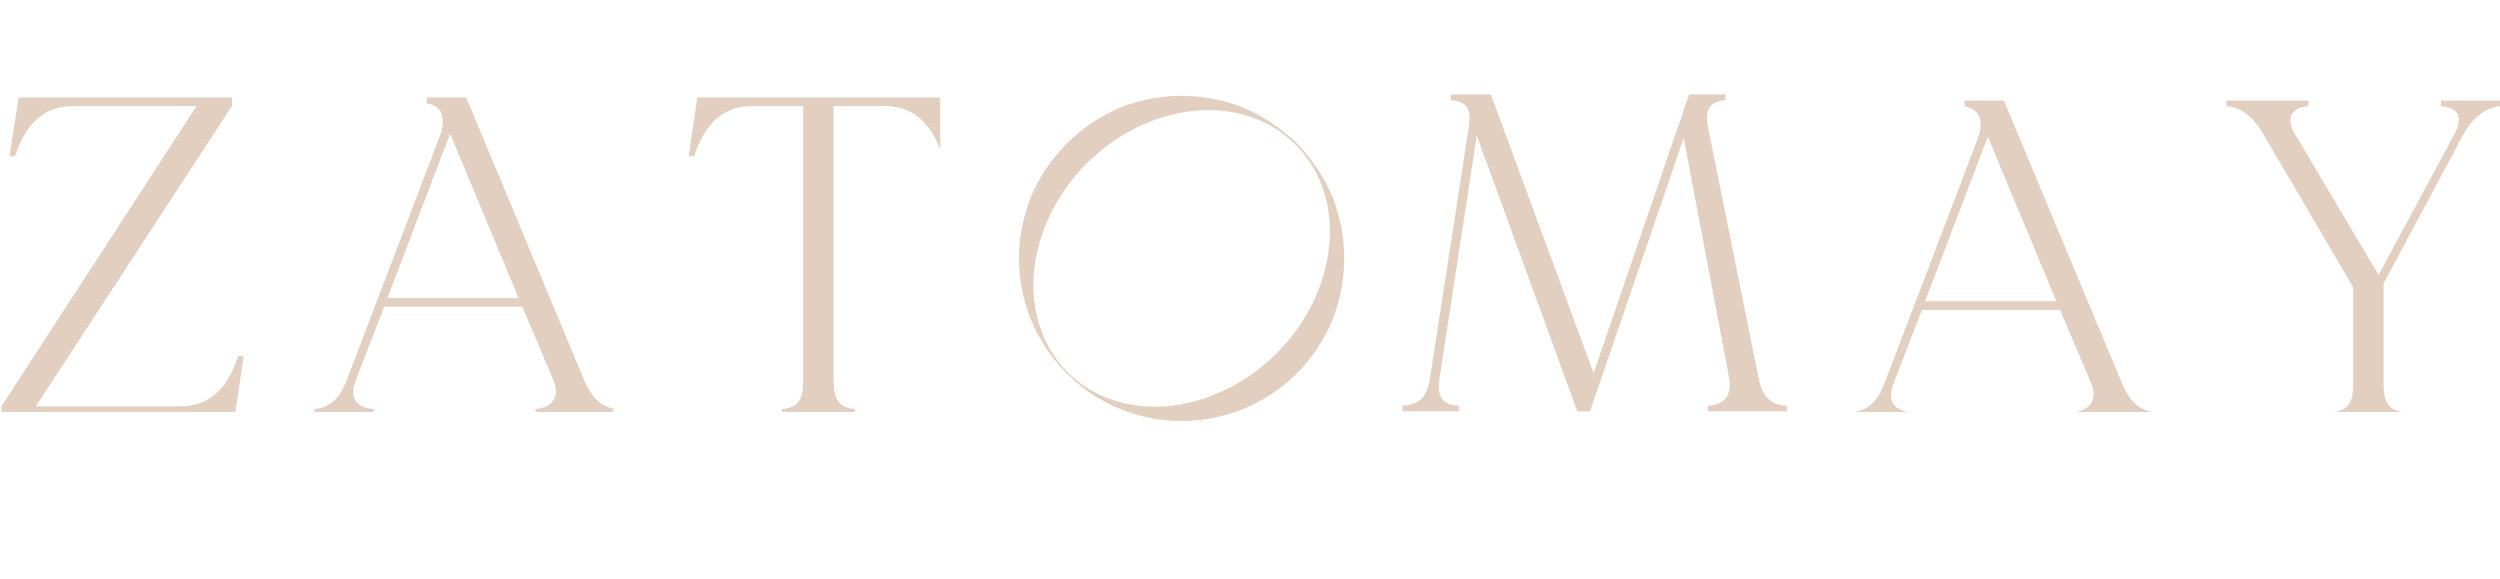 <svg width="795" height="184" viewBox="0 0 795 184" fill="none" xmlns="http://www.w3.org/2000/svg">
<g clip-path="url(#clip0)">
<path d="M185.824 121L148.24 31H135.712V32.872C140.176 33.448 142.192 37.192 139.888 43.24L110.224 121C108.352 125.896 105.472 129.64 100 130.072V131.8H118.864V130.072C113.536 129.64 110.944 126.904 113.104 121L122.176 97.528H166.096L176.032 121C178.192 126.184 175.6 129.64 170.272 130.072V131.8H196.336V130.072C190.864 129.64 187.84 125.896 185.824 121ZM123.184 94.792L143.056 42.664H143.2L164.944 94.792H123.184Z" fill="#E2CFC0"/>
</g>
<g clip-path="url(#clip1)">
<path d="M674.824 122L637.24 32H624.712V33.872C629.176 34.448 631.192 38.192 628.888 44.24L599.224 122C597.352 126.896 594.472 130.64 589 131.072V132.8H607.864V131.072C602.536 130.64 599.944 127.904 602.104 122L611.176 98.528H655.096L665.032 122C667.192 127.184 664.6 130.64 659.272 131.072V132.8H685.336V131.072C679.864 130.64 676.84 126.896 674.824 122ZM612.184 95.792L632.056 43.664H632.2L653.944 95.792H612.184Z" fill="#E2CFC0"/>
</g>
<g clip-path="url(#clip2)">
<path d="M75.758 113.224C73.598 119.56 69.422 129.208 57.326 129.208H11.39L73.742 33.736V31H5.918L3.038 49.72H4.766C6.926 43.384 11.102 33.736 23.198 33.736H62.51L0.446 129.208V131.8H74.75L77.486 113.224H75.758Z" fill="#E2CFC0"/>
</g>
<g clip-path="url(#clip3)">
<path d="M298.776 31H221.736L219 49.72H220.728C222.888 43.384 227.064 33.736 239.16 33.736H255.432V121C255.432 126.76 253.992 129.64 248.664 130.072V131.8H271.848V130.072C266.52 129.64 265.08 126.76 265.08 121V33.736H281.352C293.448 33.736 297.624 43.384 299.784 49.72H301.512L298.776 31Z" fill="#E2CFC0"/>
</g>
<path d="M423.704 101.735C426.148 95.626 427.37 89.109 427.472 82.491C427.472 75.77 426.25 69.254 423.908 63.042C421.26 56.729 417.595 51.027 412.809 46.038L411.995 45.223C407.005 40.438 401.201 36.67 394.888 34.023C388.677 31.681 382.16 30.459 375.44 30.459C368.821 30.561 362.305 31.783 356.195 34.226C349.882 36.874 344.18 40.743 339.293 45.631C334.303 50.62 330.536 56.22 327.888 62.533C325.343 68.745 324.121 75.261 324.019 81.88C324.019 88.6 325.241 95.117 327.685 101.226C330.23 107.641 333.998 113.445 338.885 118.333L339.7 119.147C344.587 124.035 350.29 127.7 356.704 130.246C362.814 132.69 369.331 133.912 376.051 133.912C382.669 133.81 389.186 132.588 395.397 130.042C401.71 127.395 407.412 123.729 412.402 118.74C417.289 113.852 421.057 108.048 423.704 101.735ZM371.672 129.126C359.352 130.246 348.049 126.682 339.904 118.74L339.191 118.027C331.35 109.983 327.685 98.579 328.805 86.258C330.129 73.734 335.932 61.617 345.606 51.944C355.177 42.372 367.396 36.467 379.818 35.245C392.241 34.023 403.543 37.79 411.587 45.631L412.3 46.343C420.242 54.489 423.908 65.69 422.686 78.112C421.464 90.535 415.558 102.754 405.987 112.325C396.314 121.998 384.197 127.802 371.672 129.126Z" fill="#E2CFC0"/>
<path d="M559.184 120L543.2 40.8C542.048 35.184 543.344 32.304 548.672 31.872V30H537.152L506.768 118.704L474.08 30H461.408V31.872C466.88 32.304 467.888 34.896 467.024 40.8L454.784 120C453.92 126.192 451.328 128.64 446 129.072V130.8H464V129.072C458.528 128.64 456.8 126.192 457.808 120L469.616 43.104L501.584 130.8H505.616L535.424 43.824L549.824 120C550.832 125.76 548.528 128.64 543.056 129.072V130.8H568.256V129.072C562.784 128.64 560.48 126.192 559.184 120Z" fill="#E2CFC0"/>
<g clip-path="url(#clip4)">
<path d="M776.256 32V33.728C781.728 34.304 783.456 37.04 780.432 42.8L756.384 87.44L729.888 42.8C726.576 37.328 728.736 34.304 734.064 33.728V32H708V33.728C713.472 34.304 716.928 37.76 719.808 42.8L748.32 91.328V122C748.32 127.76 746.88 130.64 741.552 131.072V132.8H764.736V131.072C759.408 130.64 757.968 127.76 757.968 122V90.176L783.312 42.8C785.904 38.048 789.792 34.304 795.12 33.728V32H776.256Z" fill="#E2CFC0"/>
</g>
<defs>
<clipPath id="clip0">
<rect x="98" y="30" width="97" height="101" fill="white"/>
</clipPath>
<clipPath id="clip1">
<rect x="589" y="30" width="97" height="101" fill="white"/>
</clipPath>
<clipPath id="clip2">
<rect y="30" width="78" height="101" fill="white"/>
</clipPath>
<clipPath id="clip3">
<rect x="215" y="30" width="84" height="101" fill="white"/>
</clipPath>
<clipPath id="clip4">
<rect x="706" y="30" width="89" height="101" fill="white"/>
</clipPath>
</defs>
</svg>
